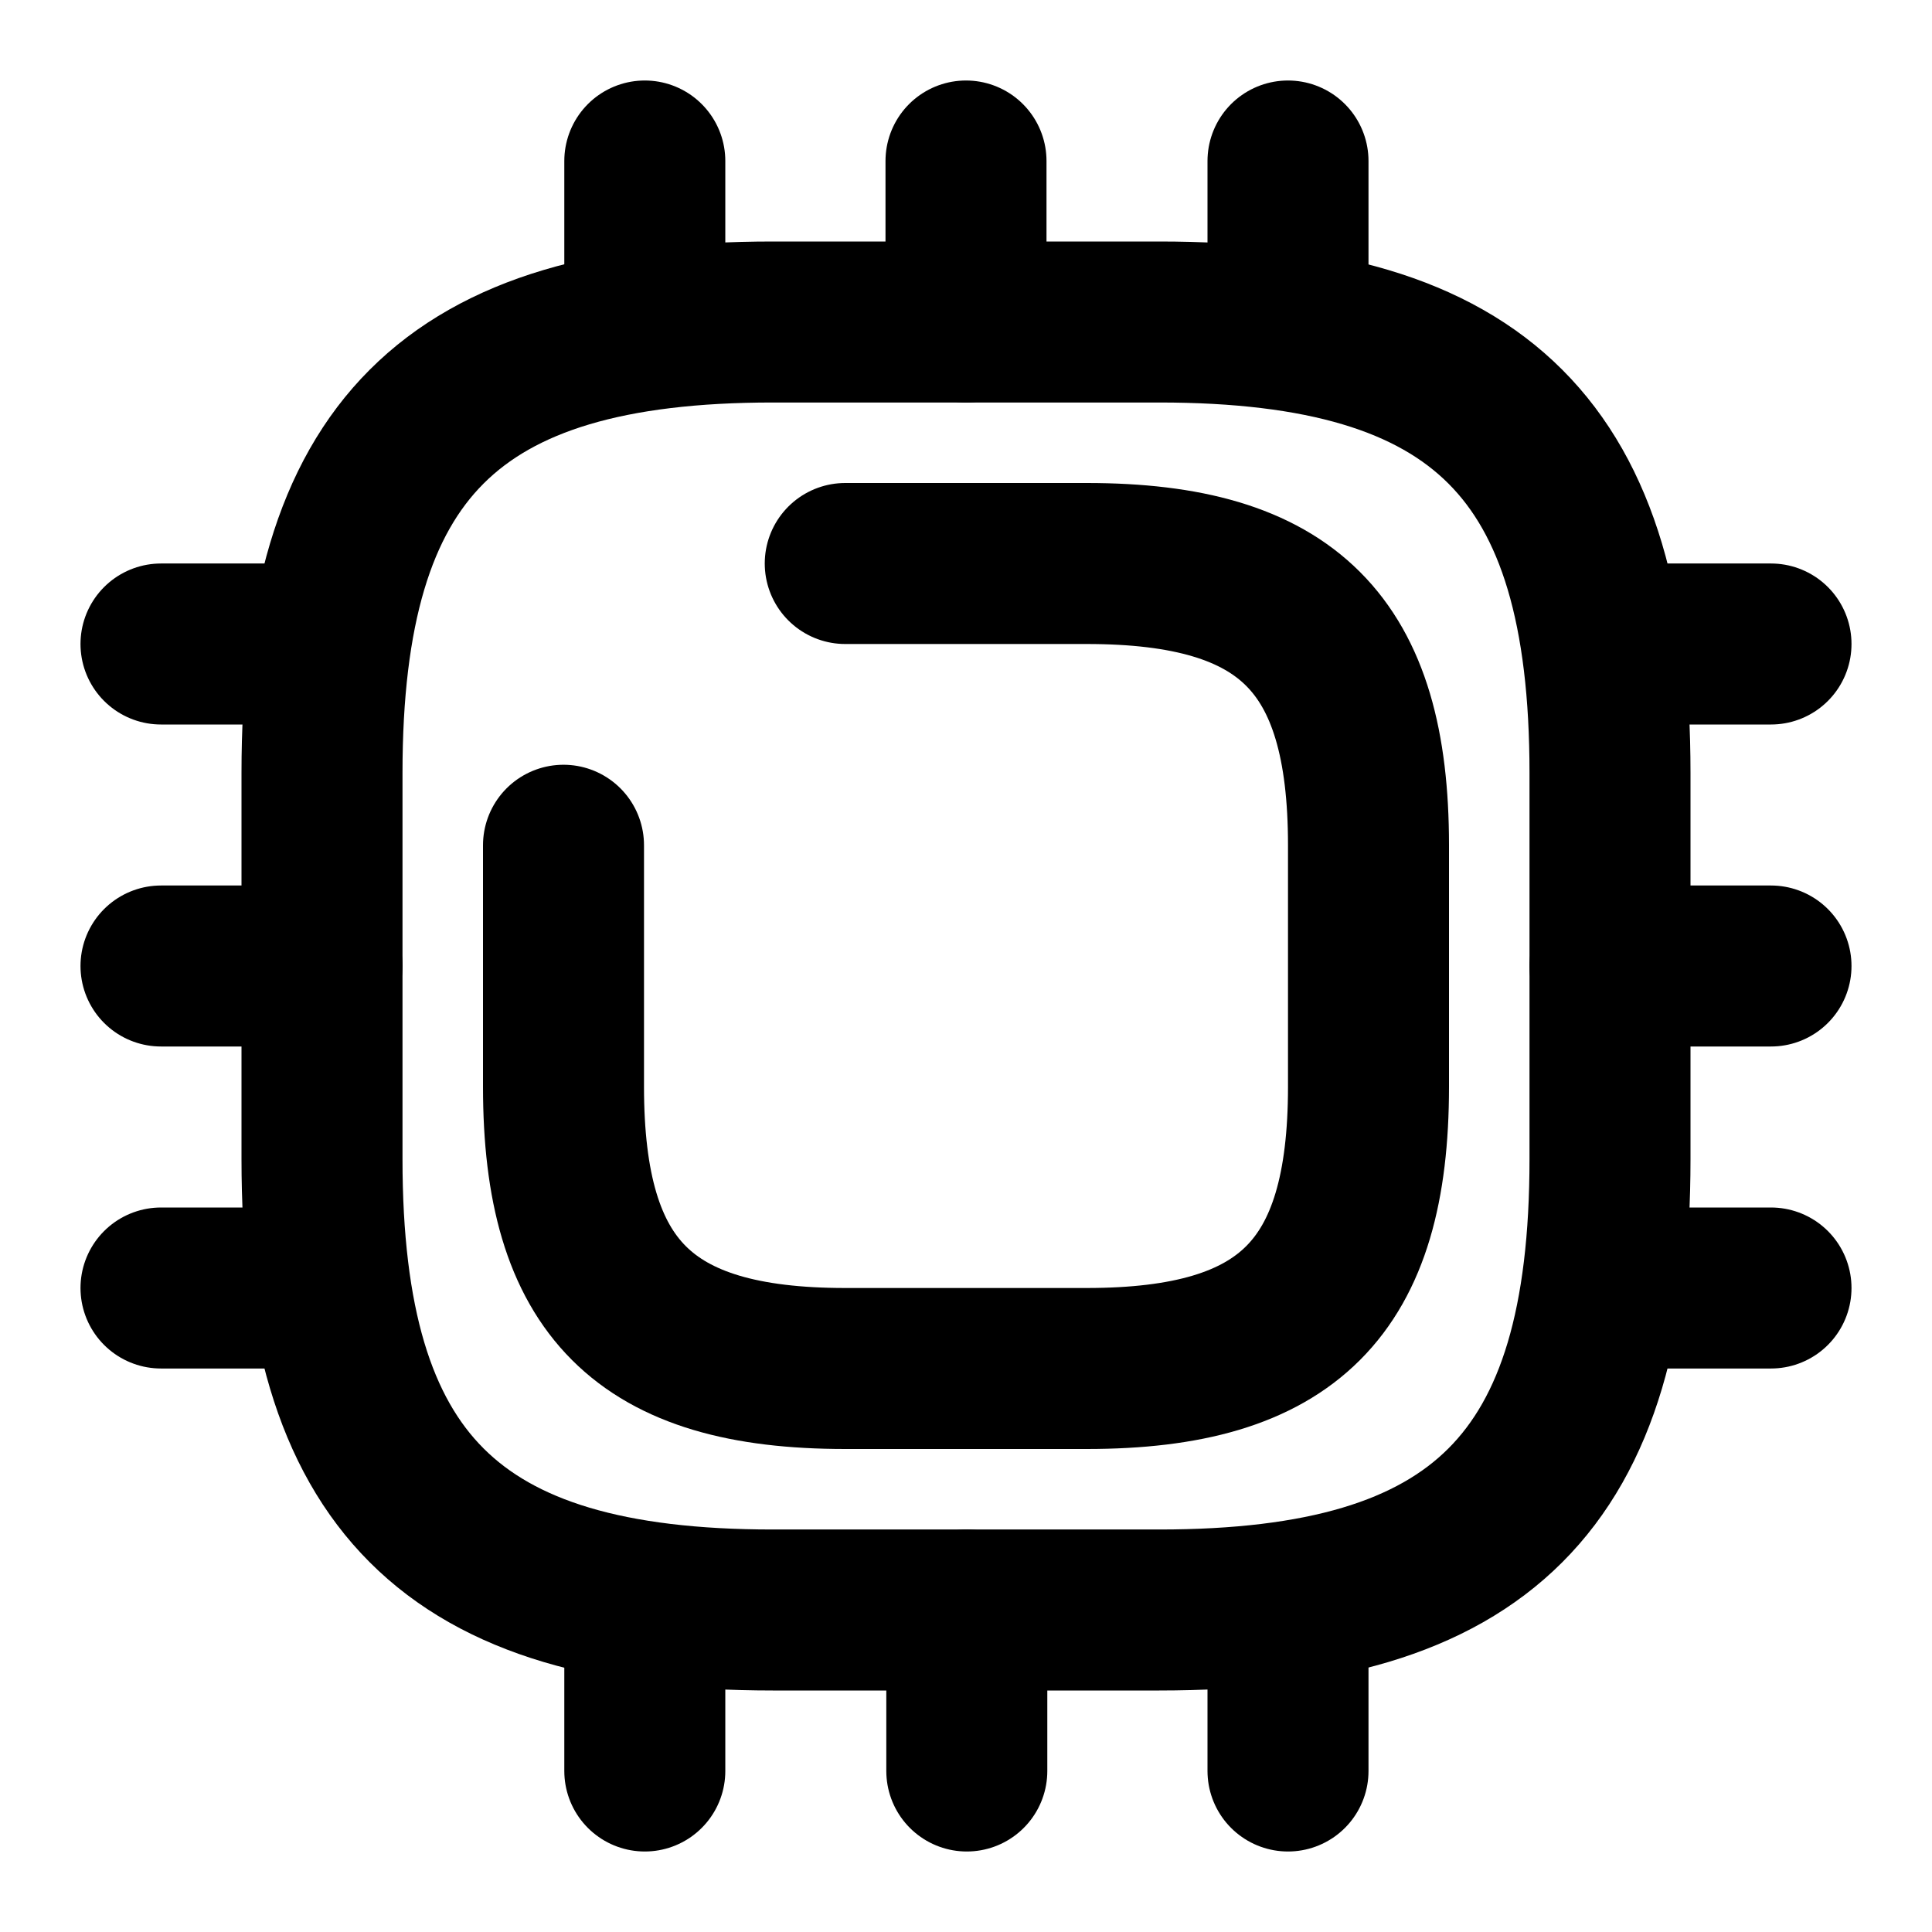 <svg
  width="24"
  height="24"
  viewBox="0 0 24 24"
  xmlns="http://www.w3.org/2000/svg"
  fill="none"
  stroke="currentColor"
  stroke-width="2"
  stroke-linecap="round"
  stroke-linejoin="round"
>
  <path d="M9.6 20h4.8c4 0 5.6-1.6 5.6-5.6V9.6c0-4-1.6-5.6-5.6-5.6H9.6C5.6 4 4 5.6 4 9.6v4.8c0 4 1.6 5.6 5.6 5.6z" />
  <path d="M7 10.5v3C7 16 8 17 10.5 17h3c2.5 0 3.5-1 3.5-3.5v-3C17 8 16 7 13.5 7h-3" />
  <path d="M8.01 4V2" />
  <path d="M12 4V2" />
  <path d="M16 4V2" />
  <path d="M20 8h2" />
  <path d="M20 12h2" />
  <path d="M20 16h2" />
  <path d="M16 20v2" />
  <path d="M12.01 20v2" />
  <path d="M8.01 20v2" />
  <path d="M2 8h2" />
  <path d="M2 12h2" />
  <path d="M2 16h2" />
</svg>
